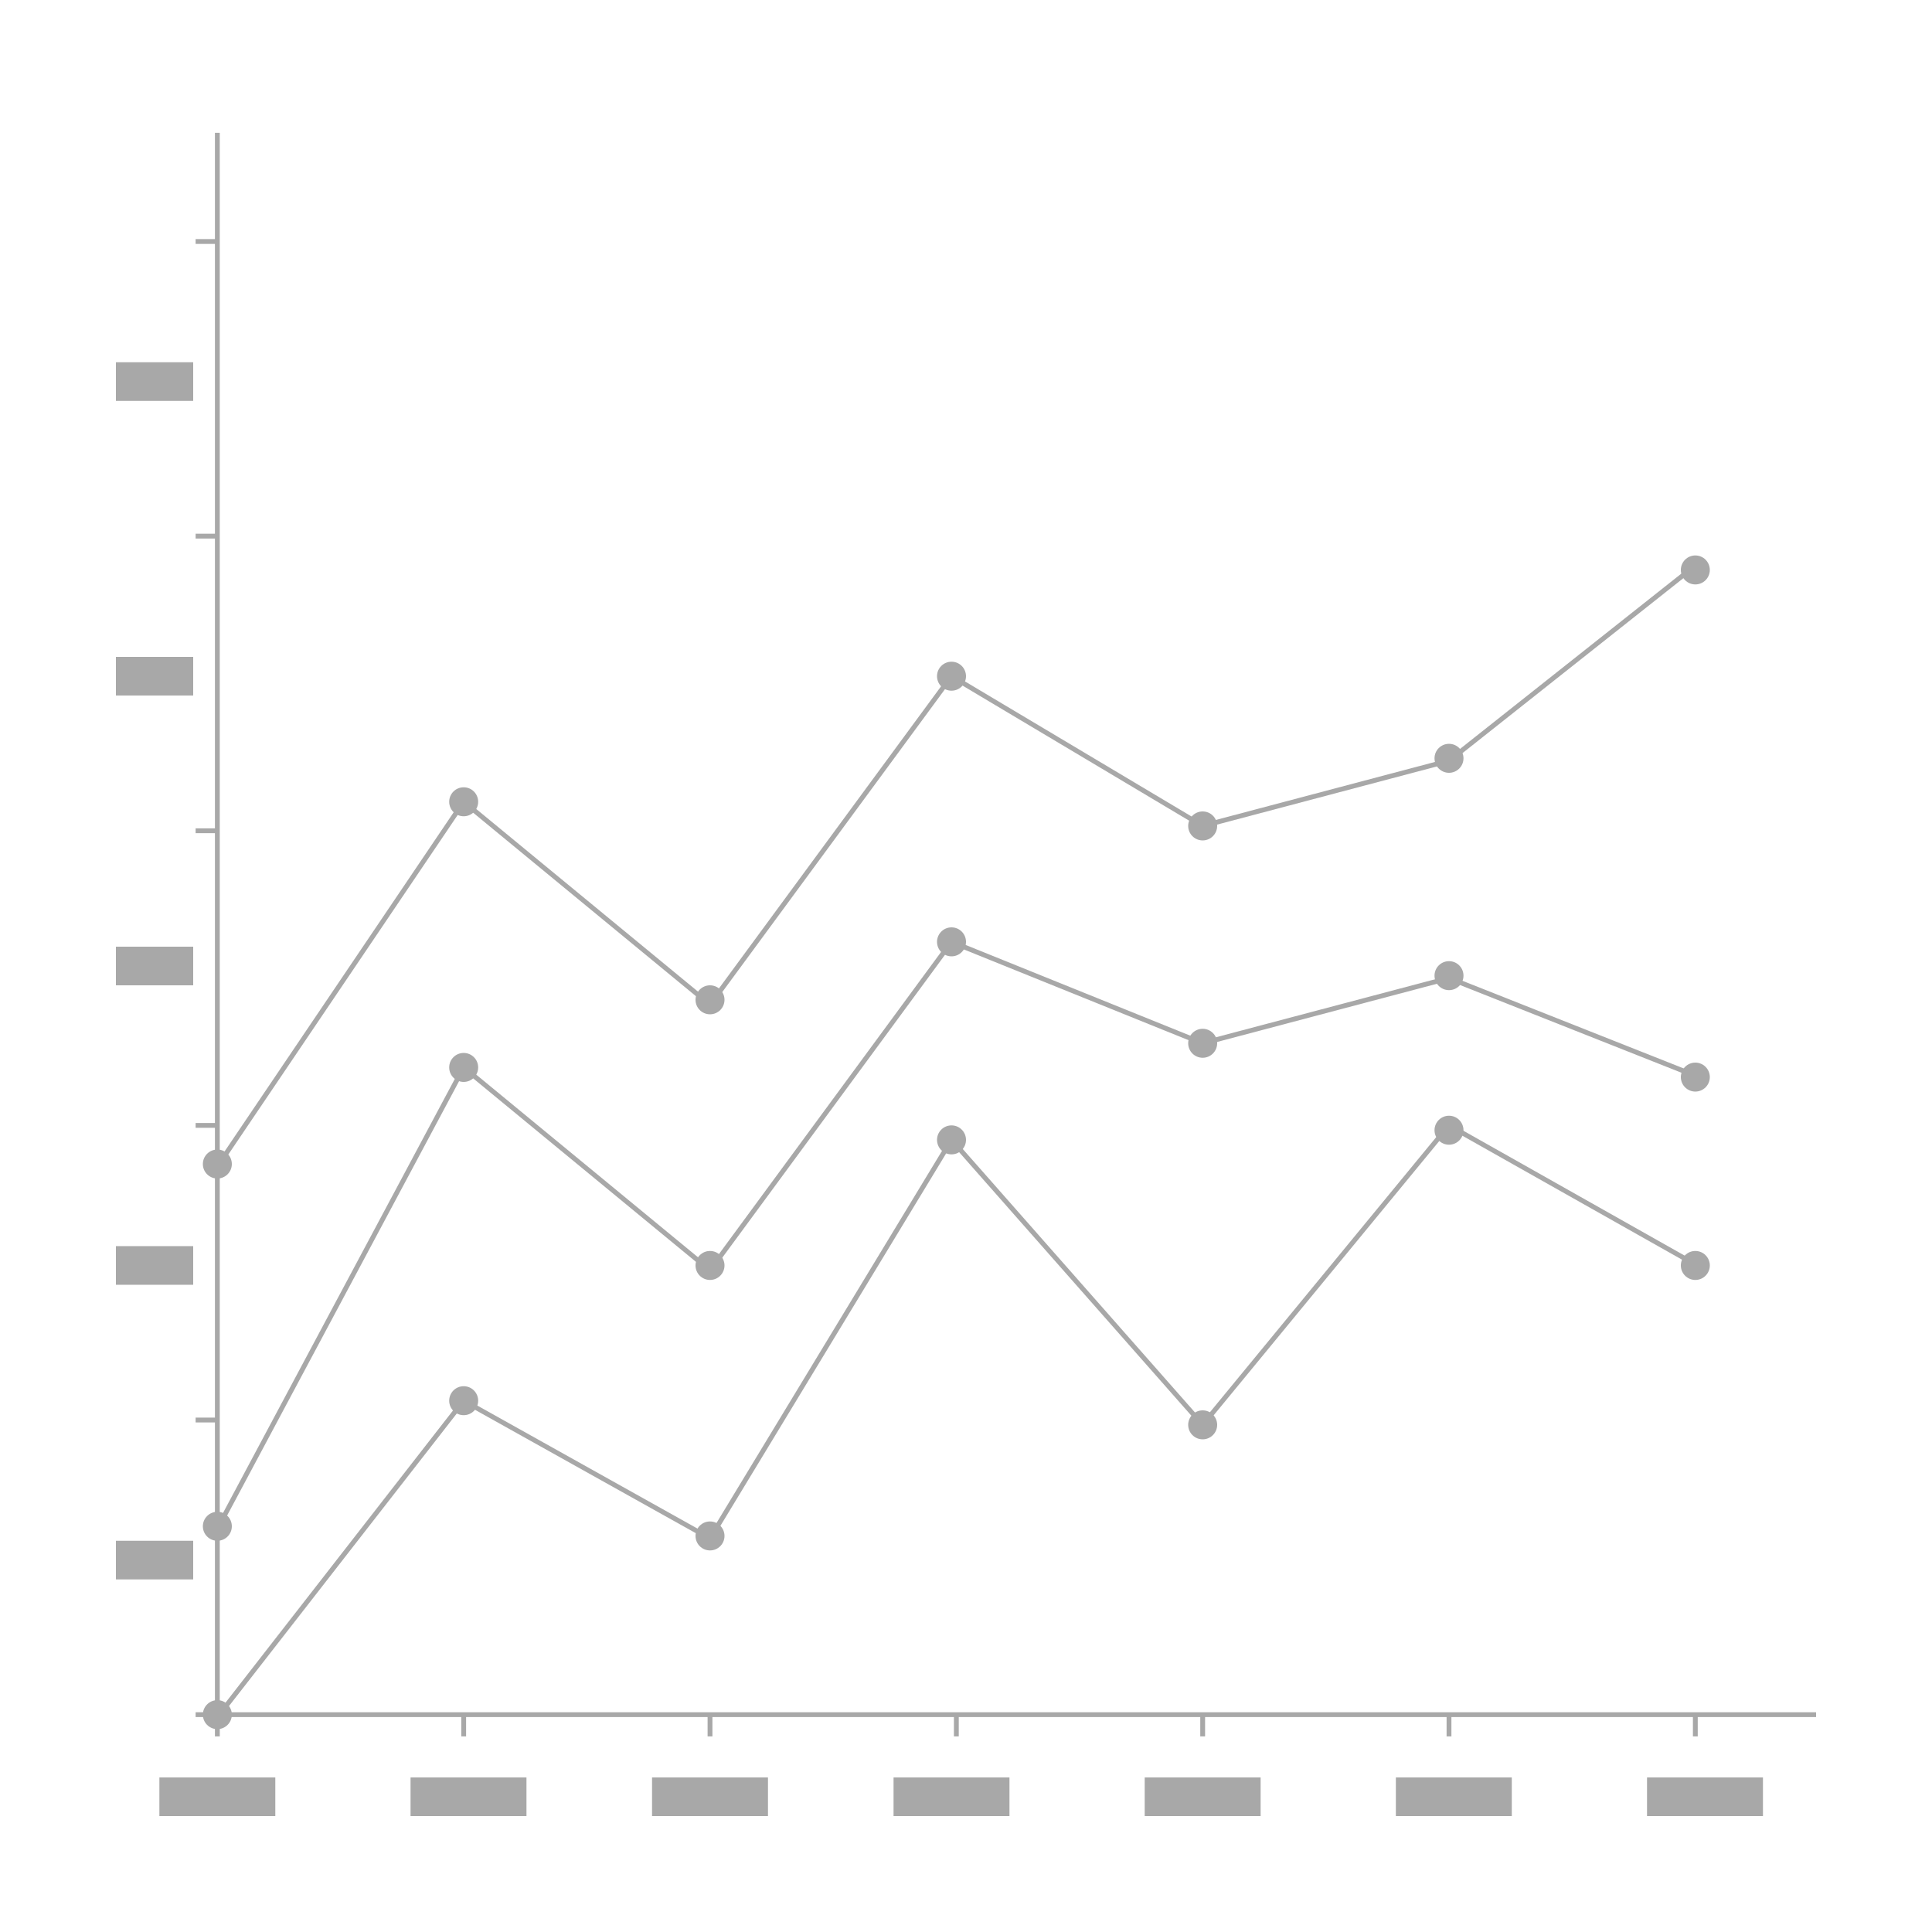 <svg width="400" height="400" viewBox="0 0 400 400" fill="none" xmlns="http://www.w3.org/2000/svg">
<rect x="24" y="83" width="8" height="16" transform="rotate(-90 24 83)" fill="#A8A8A8"/>
<rect x="24" y="144" width="8" height="16" transform="rotate(-90 24 144)" fill="#A8A8A8"/>
<rect x="24" y="204" width="8" height="16" transform="rotate(-90 24 204)" fill="#A8A8A8"/>
<rect x="24" y="266" width="8" height="16" transform="rotate(-90 24 266)" fill="#A8A8A8"/>
<rect x="24" y="327" width="8" height="16" transform="rotate(-90 24 327)" fill="#A8A8A8"/>
<rect x="135" y="376" width="8" height="24" transform="rotate(-90 135 376)" fill="#A8A8A8"/>
<rect x="85" y="376" width="8" height="24" transform="rotate(-90 85 376)" fill="#A8A8A8"/>
<rect x="33" y="376" width="8" height="24" transform="rotate(-90 33 376)" fill="#A8A8A8"/>
<rect x="185" y="376" width="8" height="24" transform="rotate(-90 185 376)" fill="#A8A8A8"/>
<rect x="237" y="376" width="8" height="24" transform="rotate(-90 237 376)" fill="#A8A8A8"/>
<rect x="289" y="376" width="8" height="24" transform="rotate(-90 289 376)" fill="#A8A8A8"/>
<rect x="341" y="376" width="8" height="24" transform="rotate(-90 341 376)" fill="#A8A8A8"/>
<path fill-rule="evenodd" clip-rule="evenodd" d="M376 354.501L376 355.5L351.5 355.5L351.5 359.5L350.5 359.5L350.5 355.5L300.5 355.5L300.5 359.5L299.5 359.5L299.5 355.5L249.5 355.5L249.5 359.5L248.5 359.5L248.5 355.5L198.5 355.5L198.5 359.5L197.5 359.5L197.5 355.5L147.5 355.5L147.5 359.5L146.5 359.5L146.5 355.5L96.5 355.5L96.5 359.5L95.5 359.5L95.5 355.5L45.5 355.5L45.5 359.5L44.5 359.5L44.5 355.5L40.5 355.5L40.5 354.5L44.5 354.5L44.5 294.5L40.5 294.5L40.5 293.5L44.5 293.5L44.5 233.5L40.5 233.5L40.5 232.5L44.5 232.5L44.5 172.5L40.5 172.5L40.5 171.5L44.5 171.5L44.5 111.5L40.5 111.5L40.5 110.5L44.5 110.5L44.5 50.5L40.5 50.5L40.5 49.5L44.5 49.5L44.5 27.5L45.498 27.5L45.498 354.501L376 354.501Z" fill="#A8A8A8"/>
<path fill-rule="evenodd" clip-rule="evenodd" d="M299.88 232.358L350.746 261.065L350.254 261.935L300.12 233.642L249.013 295.771L197.075 236.841L147.177 319.172L96.131 290.646L45.395 355.807L44.605 355.193L95.869 289.354L146.823 317.828L196.925 235.159L248.987 294.229L299.88 232.358Z" fill="#A8A8A8"/>
<circle cx="96" cy="290" r="3" fill="#A8A8A8"/>
<circle cx="45" cy="355" r="3" fill="#A8A8A8"/>
<circle cx="147" cy="318" r="3" fill="#A8A8A8"/>
<circle cx="197" cy="236" r="3" fill="#A8A8A8"/>
<circle cx="249" cy="295" r="3" fill="#A8A8A8"/>
<circle cx="300" cy="234" r="3" fill="#A8A8A8"/>
<circle cx="351" cy="262" r="3" fill="#A8A8A8"/>
<path fill-rule="evenodd" clip-rule="evenodd" d="M196.827 194.391L249.033 215.474L300.031 201.974L350.684 222.035L350.316 222.965L299.969 203.025L248.967 216.526L197.173 195.609L147.09 263.722L96.153 221.774L45.441 316.735L44.559 316.264L95.847 220.226L146.91 262.278L196.827 194.391Z" fill="#A8A8A8"/>
<circle cx="96" cy="221" r="3" fill="#A8A8A8"/>
<circle cx="45" cy="316" r="3" fill="#A8A8A8"/>
<circle cx="147" cy="262" r="3" fill="#A8A8A8"/>
<circle cx="197" cy="195" r="3" fill="#A8A8A8"/>
<circle cx="249" cy="216" r="3" fill="#A8A8A8"/>
<circle cx="300" cy="202" r="3" fill="#A8A8A8"/>
<circle cx="351" cy="223" r="3" fill="#A8A8A8"/>
<path fill-rule="evenodd" clip-rule="evenodd" d="M350.81 117.892L300.229 157.957L248.925 171.537L197.134 140.662L147.09 208.722L96.107 166.736L45.414 241.78L44.586 241.22L95.894 165.265L146.91 207.278L196.866 139.338L249.075 170.463L299.771 157.043L350.19 117.108L350.81 117.892Z" fill="#A8A8A8"/>
<circle cx="96" cy="166" r="3" fill="#A8A8A8"/>
<circle cx="45" cy="241" r="3" fill="#A8A8A8"/>
<circle cx="147" cy="207" r="3" fill="#A8A8A8"/>
<circle cx="197" cy="140" r="3" fill="#A8A8A8"/>
<circle cx="249" cy="171" r="3" fill="#A8A8A8"/>
<circle cx="300" cy="157" r="3" fill="#A8A8A8"/>
<circle cx="351" cy="118" r="3" fill="#A8A8A8"/>
</svg>
